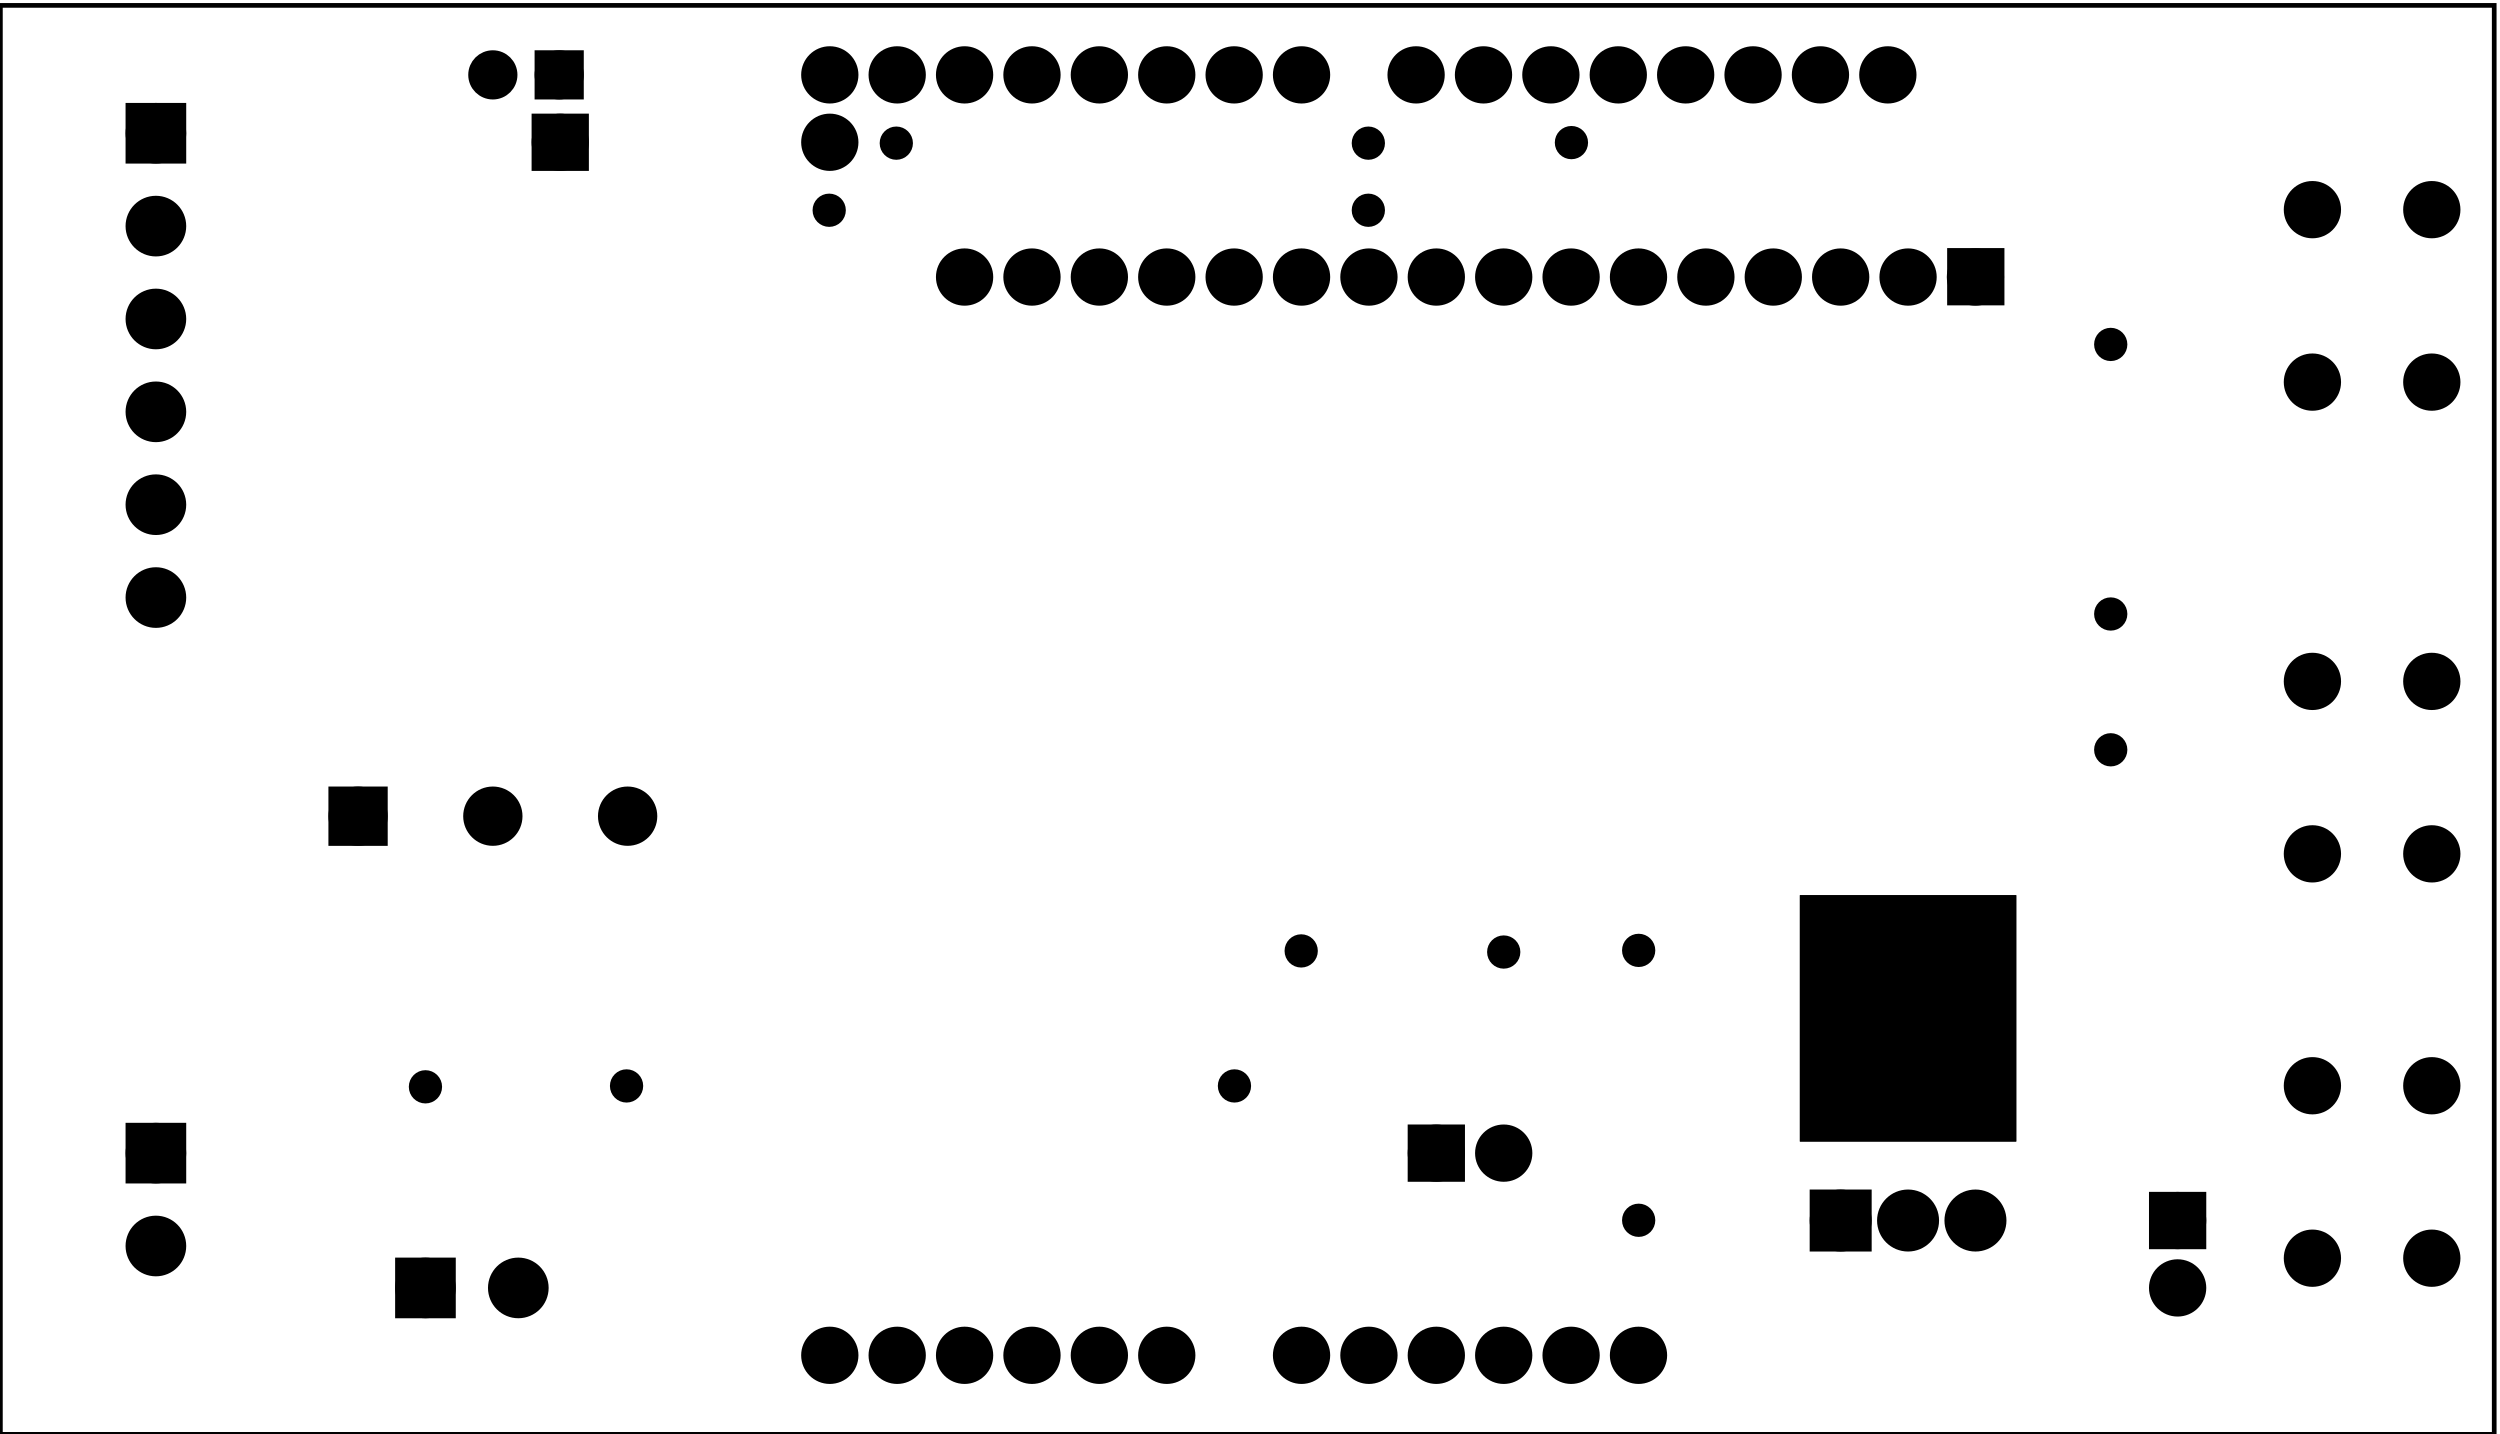 <?xml version='1.0' encoding='UTF-8' standalone='no'?>
<!-- Created with Fritzing (http://www.fritzing.org/) -->
<svg xmlns="http://www.w3.org/2000/svg" width="3.709in" x="0in" version="1.2" y="0in"  height="2.128in" viewBox="0 0 267.013 153.244" baseProfile="tiny" xmlns:svg="http://www.w3.org/2000/svg">
 <g transform="matrix(-1, 0, 0, 1, 267.013, 0)">
  <g partID="12040">
   <g id="board">
    <rect width="266.437" x="0.576" y="0.576" fill="none" height="152.668" stroke="black" fill-opacity="0.5" id="boardoutline" stroke-width="0.5"/>
   </g>
  </g>
  <g partID="64160">
   <g transform="translate(33.32,22.4)">
    <g  id="copper0">
     <rect width="3.96" x="20.664" y="5.184" fill="black"  height="3.96" stroke="black" stroke-width="2.16"/>
     <circle fill="black" cx="22.68"  cy="7.2" stroke="black" id="connector0pin" r="1.98" stroke-width="2.16"/>
     <circle fill="black" cx="29.88"  cy="7.2" stroke="black" id="connector1pin" r="1.98" stroke-width="2.16"/>
     <circle fill="black" cx="37.08"  cy="7.2" stroke="black" id="connector2pin" r="1.98" stroke-width="2.16"/>
     <circle fill="black" cx="44.28"  cy="7.2" stroke="black" id="connector3pin" r="1.98" stroke-width="2.16"/>
     <circle fill="black" cx="51.48"  cy="7.2" stroke="black" id="connector4pin" r="1.98" stroke-width="2.16"/>
     <circle fill="black" cx="58.68"  cy="7.2" stroke="black" id="connector5pin" r="1.98" stroke-width="2.16"/>
     <circle fill="black" cx="65.88"  cy="7.2" stroke="black" id="connector6pin" r="1.98" stroke-width="2.16"/>
     <circle fill="black" cx="73.08"  cy="7.2" stroke="black" id="connector7pin" r="1.98" stroke-width="2.16"/>
     <circle fill="black" cx="80.28"  cy="7.2" stroke="black" id="connector8pin" r="1.98" stroke-width="2.16"/>
     <circle fill="black" cx="87.48"  cy="7.2" stroke="black" id="connector9pin" r="1.98" stroke-width="2.16"/>
     <circle fill="black" cx="94.68"  cy="7.2" stroke="black" id="connector10pin" r="1.98" stroke-width="2.16"/>
     <circle fill="black" cx="101.88"  cy="7.2" stroke="black" id="connector11pin" r="1.98" stroke-width="2.16"/>
     <circle fill="black" cx="109.08"  cy="7.2" stroke="black" id="connector12pin" r="1.98" stroke-width="2.16"/>
     <circle fill="black" cx="116.28"  cy="7.2" stroke="black" id="connector13pin" r="1.98" stroke-width="2.16"/>
     <circle fill="black" cx="123.48"  cy="7.2" stroke="black" id="connector14pin" r="1.98" stroke-width="2.16"/>
     <circle fill="black" cx="130.68"  cy="7.2" stroke="black" id="connector15pin" r="1.98" stroke-width="2.16"/>
    </g>
   </g>
  </g>
  <g partID="63840">
   <g transform="translate(62.876,5.516)">
    <g  id="copper0">
     <circle fill="black" cx="2.484"  cy="2.484" stroke="black" id="connector0pin" r="1.98" stroke-width="2.16"/>
     <circle fill="black" cx="9.684"  cy="2.484" stroke="black" id="connector1pin" r="1.98" stroke-width="2.16"/>
     <circle fill="black" cx="16.884"  cy="2.484" stroke="black" id="connector2pin" r="1.98" stroke-width="2.16"/>
     <circle fill="black" cx="24.084"  cy="2.484" stroke="black" id="connector3pin" r="1.98" stroke-width="2.16"/>
     <circle fill="black" cx="31.284"  cy="2.484" stroke="black" id="connector4pin" r="1.98" stroke-width="2.16"/>
     <circle fill="black" cx="38.484"  cy="2.484" stroke="black" id="connector5pin" r="1.98" stroke-width="2.16"/>
     <circle fill="black" cx="45.684"  cy="2.484" stroke="black" id="connector6pin" r="1.98" stroke-width="2.16"/>
     <circle fill="black" cx="52.884"  cy="2.484" stroke="black" id="connector7pin" r="1.98" stroke-width="2.16"/>
     <circle fill="black" cx="65.124"  cy="2.484" stroke="black" id="connector8pin" r="1.98" stroke-width="2.16"/>
     <circle fill="black" cx="72.324"  cy="2.484" stroke="black" id="connector9pin" r="1.98" stroke-width="2.16"/>
     <circle fill="black" cx="79.524"  cy="2.484" stroke="black" id="connector10pin" r="1.98" stroke-width="2.16"/>
     <circle fill="black" cx="86.724"  cy="2.484" stroke="black" id="connector11pin" r="1.98" stroke-width="2.16"/>
     <circle fill="black" cx="93.924"  cy="2.484" stroke="black" id="connector12pin" r="1.98" stroke-width="2.16"/>
     <circle fill="black" cx="101.124"  cy="2.484" stroke="black" id="connector13pin" r="1.98" stroke-width="2.16"/>
     <circle fill="black" cx="108.324"  cy="2.484" stroke="black" id="connector14pin" r="1.98" stroke-width="2.16"/>
     <circle fill="black" cx="115.524"  cy="2.484" stroke="black" id="connector15pin" r="1.98" stroke-width="2.16"/>
     <circle fill="black" cx="29.124"  cy="139.284" stroke="black" id="connector16pin" r="1.98" stroke-width="2.16"/>
     <circle fill="black" cx="36.324"  cy="139.284" stroke="black" id="connector17pin" r="1.98" stroke-width="2.16"/>
     <circle fill="black" cx="43.524"  cy="139.284" stroke="black" id="connector18pin" r="1.98" stroke-width="2.16"/>
     <circle fill="black" cx="50.724"  cy="139.284" stroke="black" id="connector19pin" r="1.98" stroke-width="2.16"/>
     <circle fill="black" cx="57.924"  cy="139.284" stroke="black" id="connector20pin" r="1.98" stroke-width="2.16"/>
     <circle fill="black" cx="65.124"  cy="139.284" stroke="black" id="connector21pin" r="1.98" stroke-width="2.16"/>
     <circle fill="black" cx="79.524"  cy="139.284" stroke="black" id="connector22pin" r="1.98" stroke-width="2.16"/>
     <circle fill="black" cx="86.724"  cy="139.284" stroke="black" id="connector23pin" r="1.98" stroke-width="2.16"/>
     <circle fill="black" cx="93.924"  cy="139.284" stroke="black" id="connector24pin" r="1.98" stroke-width="2.16"/>
     <circle fill="black" cx="101.124"  cy="139.284" stroke="black" id="connector25pin" r="1.98" stroke-width="2.16"/>
     <circle fill="black" cx="108.324"  cy="139.284" stroke="black" id="connector26pin" r="1.98" stroke-width="2.16"/>
     <circle fill="black" cx="115.524"  cy="139.284" stroke="black" id="connector27pin" r="1.98" stroke-width="2.16"/>
    </g>
   </g>
  </g>
  <g partID="64250">
   <g transform="translate(22.846,19.979)">
    <g transform="matrix(0,1,-1,0,0,0)">
     <g  id="copper0">
      <circle fill="black" cx="20.846"  cy="15.602" stroke="black" id="connector0pad" r="1.98" stroke-width="2.16"/>
      <circle fill="black" cx="2.421"  cy="15.602" stroke="black" id="connector1pad" r="1.98" stroke-width="2.16"/>
      <circle fill="black" cx="20.846"  cy="2.846" stroke="black" id="connector2pad" r="1.98" stroke-width="2.16"/>
      <circle fill="black" cx="2.421"  cy="2.846" stroke="black" id="connector3pad" r="1.98" stroke-width="2.16"/>
     </g>
    </g>
   </g>
  </g>
  <g partID="64280">
   <g transform="translate(22.846,113.579)">
    <g transform="matrix(0,1,-1,0,0,0)">
     <g  id="copper0">
      <circle fill="black" cx="20.846"  cy="15.602" stroke="black" id="connector0pad" r="1.98" stroke-width="2.16"/>
      <circle fill="black" cx="2.421"  cy="15.602" stroke="black" id="connector1pad" r="1.98" stroke-width="2.16"/>
      <circle fill="black" cx="20.846"  cy="2.846" stroke="black" id="connector2pad" r="1.98" stroke-width="2.16"/>
      <circle fill="black" cx="2.421"  cy="2.846" stroke="black" id="connector3pad" r="1.98" stroke-width="2.16"/>
     </g>
    </g>
   </g>
  </g>
  <g partID="64310">
   <g transform="translate(22.846,70.379)">
    <g transform="matrix(0,1,-1,0,0,0)">
     <g  id="copper0">
      <circle fill="black" cx="20.846"  cy="15.602" stroke="black" id="connector0pad" r="1.98" stroke-width="2.16"/>
      <circle fill="black" cx="2.421"  cy="15.602" stroke="black" id="connector1pad" r="1.98" stroke-width="2.16"/>
      <circle fill="black" cx="20.846"  cy="2.846" stroke="black" id="connector2pad" r="1.98" stroke-width="2.16"/>
      <circle fill="black" cx="2.421"  cy="2.846" stroke="black" id="connector3pad" r="1.98" stroke-width="2.16"/>
     </g>
    </g>
   </g>
  </g>
  <g partID="171960">
   <g transform="translate(242.624,7.476)">
    <g id="copper0">
     <rect width="4.32" x="5.616" y="4.601" fill="black" height="4.32" stroke="black" id="square" stroke-width="2.16"/>
     <circle fill="black" cx="7.776" cy="6.761" stroke="black" id="connector0pin" r="2.16" stroke-width="2.16"/>
     <circle fill="black" cx="7.776" cy="16.682" stroke="black" id="connector1pin" r="2.16" stroke-width="2.16"/>
     <circle fill="black" cx="7.776" cy="26.603" stroke="black" id="connector2pin" r="2.16" stroke-width="2.16"/>
     <circle fill="black" cx="7.776" cy="36.524" stroke="black" id="connector3pin" r="2.16" stroke-width="2.16"/>
     <circle fill="black" cx="7.776" cy="46.446" stroke="black" id="connector4pin" r="2.16" stroke-width="2.16"/>
     <circle fill="black" cx="7.776" cy="56.367" stroke="black" id="connector5pin" r="2.16" stroke-width="2.16"/>
    </g>
   </g>
  </g>
  <g partID="172190">
   <g transform="translate(242.624,116.439)">
    <g id="copper0">
     <rect width="4.32" x="5.616" y="4.601" fill="black" height="4.32" stroke="black" id="square" stroke-width="2.16"/>
     <circle fill="black" cx="7.776" cy="6.761" stroke="black" id="connector0pin" r="2.16" stroke-width="2.16"/>
     <circle fill="black" cx="7.776" cy="16.682" stroke="black" id="connector1pin" r="2.16" stroke-width="2.16"/>
    </g>
   </g>
  </g>
  <g partID="283620">
   <g transform="translate(228.361,129.824)">
    <g transform="matrix(0,1,-1,0,0,0)">
     <g id="copper0">
      <rect width="4.32" x="5.616" y="4.601" fill="black" height="4.32" stroke="black" id="square" stroke-width="2.16"/>
      <circle fill="black" cx="7.776" cy="6.761" stroke="black" id="connector0pin" r="2.16" stroke-width="2.16"/>
      <circle fill="black" cx="7.776" cy="16.682" stroke="black" id="connector1pin" r="2.16" stroke-width="2.16"/>
     </g>
    </g>
   </g>
  </g>
  <g partID="299000">
   <g transform="translate(233.84,82.16)">
    <g transform="matrix(-2.77556e-17,1,-1,-2.77556e-17,0,0)">
     <g  id="copper0">
      <rect width="4.176" x="2.952" y="2.952" fill="black"  height="4.176" stroke="black" id="square" stroke-width="2.16"/>
      <circle fill="black" cx="5.04"  cy="5.04" stroke="black" id="connector0pin" r="2.088" stroke-width="2.16"/>
      <circle fill="black" cx="5.04"  cy="19.44" stroke="black" id="connector1pin" r="2.088" stroke-width="2.16"/>
      <circle fill="black" cx="5.04"  cy="33.84" stroke="black" id="connector2pin" r="2.088" stroke-width="2.16"/>
     </g>
    </g>
   </g>
  </g>
  <g partID="307660">
   <g transform="translate(117.846,12.278)">
    <g  id="copper0">
     <circle fill="black" cx="3.017"  cy="3.017" stroke="black" r="0.992" id="connector0pin" stroke-width="1.57"/>
    </g>
   </g>
  </g>
  <g partID="307680">
   <g transform="translate(117.846,19.446)">
    <g  id="copper0">
     <circle fill="black" cx="3.017"  cy="3.017" stroke="black" r="0.992" id="connector0pin" stroke-width="1.57"/>
    </g>
   </g>
  </g>
  <g partID="307700">
   <g transform="translate(175.447,19.446)">
    <g  id="copper0">
     <circle fill="black" cx="3.017"  cy="3.017" stroke="black" r="0.992" id="connector0pin" stroke-width="1.57"/>
    </g>
   </g>
  </g>
  <g partID="307720">
   <g transform="translate(168.278,12.278)">
    <g  id="copper0">
     <circle fill="black" cx="3.017"  cy="3.017" stroke="black" r="0.992" id="connector0pin" stroke-width="1.57"/>
    </g>
   </g>
  </g>
  <g partID="307840">
   <g transform="translate(38.53,33.782)">
    <g  id="copper0">
     <circle fill="black" cx="3.017"  cy="3.017" stroke="black" r="0.992" id="connector0pin" stroke-width="1.57"/>
    </g>
   </g>
  </g>
  <g partID="307920">
   <g transform="translate(38.53,77.09)">
    <g  id="copper0">
     <circle fill="black" cx="3.017"  cy="3.017" stroke="black" r="0.992" id="connector0pin" stroke-width="1.57"/>
    </g>
   </g>
  </g>
  <g partID="307940">
   <g transform="translate(38.53,62.582)">
    <g  id="copper0">
     <circle fill="black" cx="3.017"  cy="3.017" stroke="black" r="0.992" id="connector0pin" stroke-width="1.57"/>
    </g>
   </g>
  </g>
  <g partID="308470">
   <g transform="translate(96.148,12.218)">
    <g  id="copper0">
     <circle fill="black" cx="3.017"  cy="3.017" stroke="black" r="0.992" id="connector0pin" stroke-width="1.57"/>
    </g>
   </g>
  </g>
  <g partID="311300">
   <g transform="translate(79.04,144.8)">
    <g transform="matrix(-1,0,0,-1,0,0)">
     <g  id="copper0">
      <rect width="4.464" x="6.408" y="12.168" fill="black"  height="4.464" stroke="black" stroke-width="2.16"/>
      <circle fill="black" cx="8.64"  cy="14.4" stroke="black" id="connector0pad" r="2.232" stroke-width="2.16"/>
      <circle fill="black" cx="15.84"  cy="14.4" stroke="black" id="connector1pad" r="2.232" stroke-width="2.16"/>
      <circle fill="black" cx="23.04"  cy="14.4" stroke="black" id="connector2pad" r="2.232" stroke-width="2.16"/>
     </g>
    </g>
   </g>
  </g>
  <g partID="311320">
   <g transform="translate(41.96,126.44)">
    <g transform="matrix(0,1,-1,0,0,0)">
     <g  id="copper0">
      <rect width="3.96" x="1.98" y="5.58" fill="black"  height="3.96" stroke="black" id="rect11" stroke-width="2.16"/>
      <circle fill="black" cx="3.96"  cy="7.56" stroke="black" r="1.98" id="connector0pin" stroke-width="2.16"/>
      <circle fill="black" cx="11.16"  cy="7.56" stroke="black" r="1.98" id="connector1pin" stroke-width="2.16"/>
     </g>
    </g>
   </g>
  </g>
  <g partID="311350">
   <g transform="translate(117.56,130.76)">
    <g transform="matrix(-1,0,0,-1,0,0)">
     <g  id="copper0">
      <rect width="3.96" x="1.98" y="5.58" fill="black"  height="3.96" stroke="black" id="rect11" stroke-width="2.16"/>
      <circle fill="black" cx="3.96"  cy="7.56" stroke="black" r="1.98" id="connector0pin" stroke-width="2.16"/>
      <circle fill="black" cx="11.16"  cy="7.56" stroke="black" r="1.98" id="connector1pin" stroke-width="2.16"/>
     </g>
    </g>
   </g>
  </g>
  <g partID="326970">
   <g transform="translate(197.097,113.003)">
    <g  id="copper0">
     <circle fill="black" cx="3.017"  cy="3.017" stroke="black" r="0.992" id="connector0pin" stroke-width="1.57"/>
    </g>
   </g>
  </g>
  <g partID="327010">
   <g transform="translate(218.583,113.097)">
    <g  id="copper0">
     <circle fill="black" cx="3.017"  cy="3.017" stroke="black" r="0.992" id="connector0pin" stroke-width="1.57"/>
    </g>
   </g>
  </g>
  <g partID="327050">
   <g transform="translate(132.15,113.003)">
    <g  id="copper0">
     <circle fill="black" cx="3.017"  cy="3.017" stroke="black" r="0.992" id="connector0pin" stroke-width="1.57"/>
    </g>
   </g>
  </g>
  <g partID="327090">
   <g transform="translate(125.02,98.578)">
    <g  id="copper0">
     <circle fill="black" cx="3.017"  cy="3.017" stroke="black" r="0.992" id="connector0pin" stroke-width="1.57"/>
    </g>
   </g>
  </g>
  <g partID="327270">
   <g transform="translate(103.382,98.697)">
    <g  id="copper0">
     <circle fill="black" cx="3.017"  cy="3.017" stroke="black" r="0.992" id="connector0pin" stroke-width="1.57"/>
    </g>
   </g>
  </g>
  <g partID="328130">
   <g transform="translate(50.4,94.4)">
    <g  id="copper0">
     <rect width="22.4" x="1.6" y="1.6" fill="black"  height="25.6" stroke="black" fill-opacity="1" id="connector0pad" stroke-width="0.72"/>
     <rect width="22.4" x="1.6" y="1.6" fill="black"  height="25.6" stroke="black" id="%12terminal" stroke-width="0.72"/>
    </g>
   </g>
  </g>
  <g partID="330270">
   <g transform="translate(88.965,98.521)">
    <g  id="copper0">
     <circle fill="black" cx="3.017"  cy="3.017" stroke="black" r="0.992" id="connector0pin" stroke-width="1.57"/>
    </g>
   </g>
  </g>
  <g partID="330290">
   <g transform="translate(88.965,127.356)">
    <g  id="copper0">
     <circle fill="black" cx="3.017"  cy="3.017" stroke="black" r="0.992" id="connector0pin" stroke-width="1.57"/>
    </g>
   </g>
  </g>
  <g partID="371180">
   <g transform="translate(217.946,-0.787)">
    <g transform="matrix(0,1,-1,0,0,0)">
     <g  id="copper0">
      <g  id="copper1">
       <circle fill="black" cx="8.787"  cy="10.634" stroke="black" id="connector1pad" r="1.701" stroke-width="1.854"/>
       <rect width="3.402" x="7.086" y="8.933" fill="black"  height="3.402" stroke="black" stroke-width="1.854"/>
       <circle fill="black" cx="8.787"  cy="3.546" stroke="black" id="connector0pad" r="1.701" stroke-width="1.854"/>
      </g>
     </g>
    </g>
   </g>
  </g>
  <g partID="372720">
   <g transform="translate(209.9,18.296)">
    <g transform="matrix(-1,0,0,-1,0,0)">
     <g  id="copper0">
      <g  id="copper1">
       <rect width="3.96" x="0.72" y="1.116" fill="black"  height="3.96" stroke="black" stroke-width="2.16"/>
       <circle fill="black" cx="2.7"  cy="3.096" stroke="black" r="1.98" id="connector0pin" stroke-width="2.16"/>
       <circle fill="black" cx="31.5"  cy="3.096" stroke="black" r="1.98" id="connector1pin" stroke-width="2.16"/>
      </g>
     </g>
    </g>
   </g>
  </g>
 </g>
</svg>

